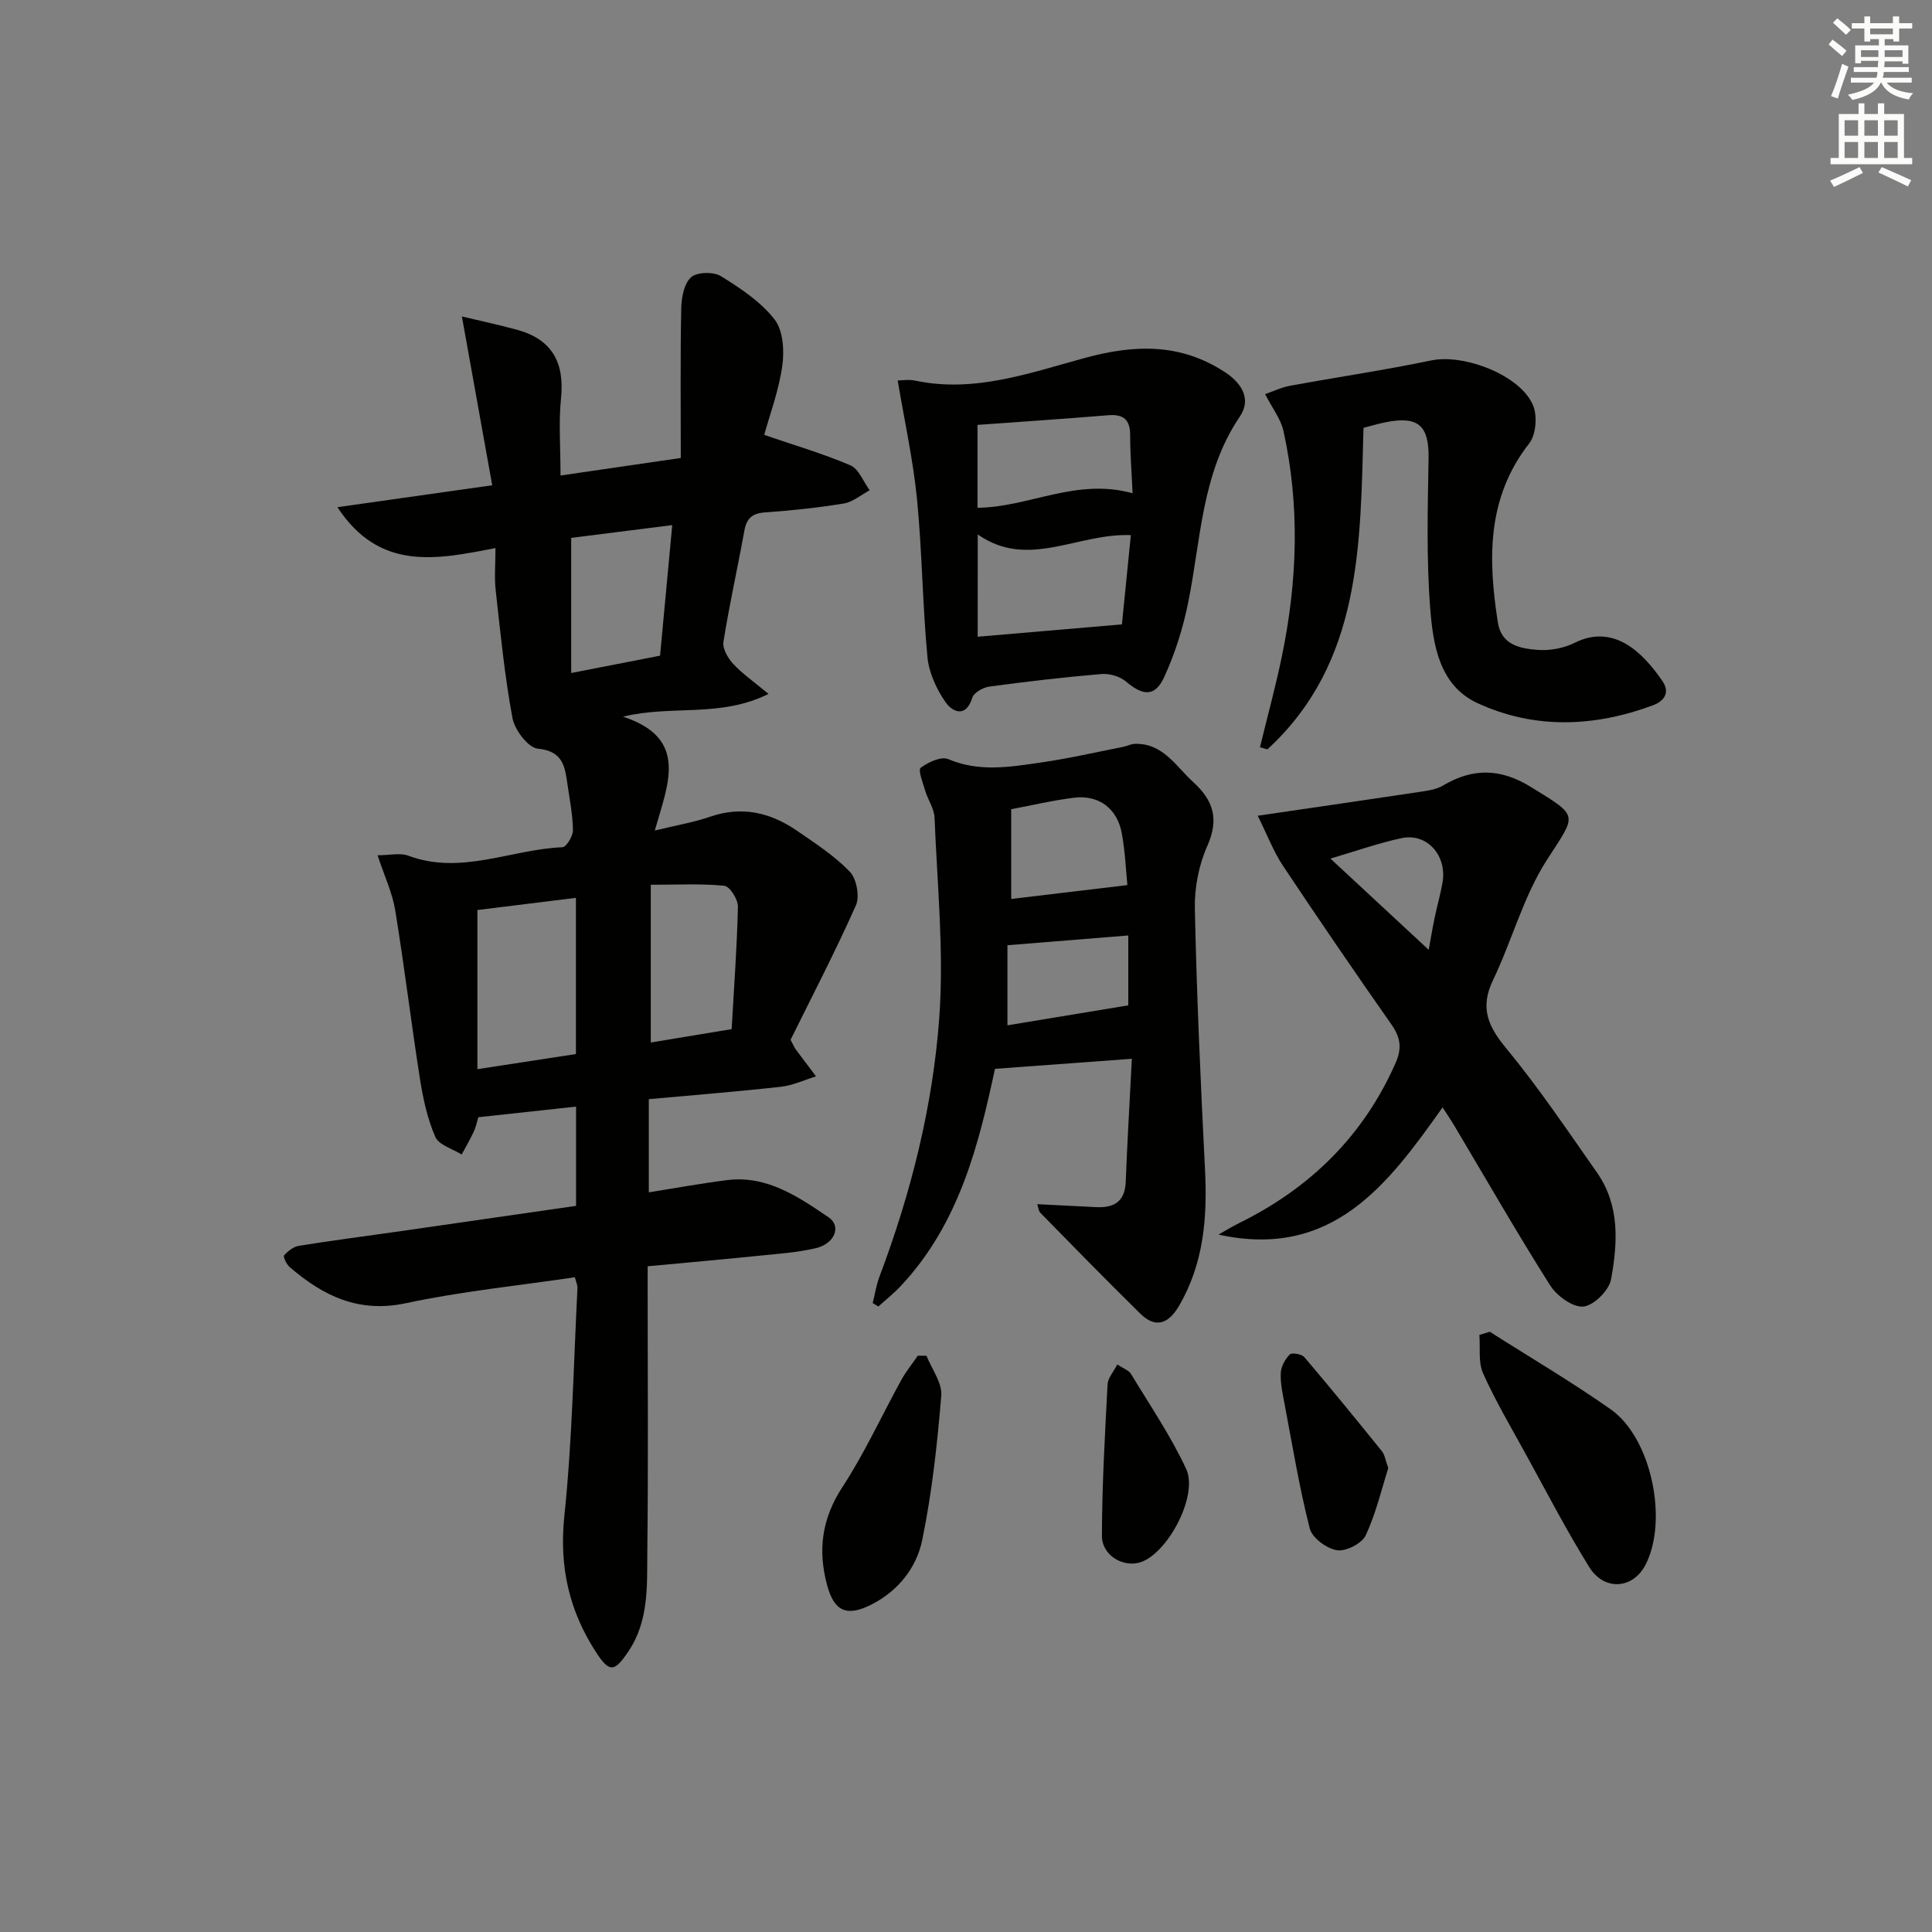 <svg enable-background="new 0 0 400 400" viewBox="0 0 400 400" xmlns="http://www.w3.org/2000/svg"><rect x="0" y="0" width="400" height="400" fill="#808080" stroke="none"/><g fill="#010100"><path d="m119.27 249.66c0-6.88 0-13.47 0-20.55-6.78.74-13.32 1.45-20.24 2.2-.27.89-.48 1.99-.94 2.98-.75 1.62-1.66 3.17-2.51 4.74-1.88-1.19-4.71-1.96-5.45-3.64-1.63-3.73-2.53-7.88-3.17-11.94-1.83-11.64-3.23-23.34-5.13-34.96-.59-3.64-2.24-7.1-3.66-11.42 2.59 0 4.69-.54 6.36.09 10.92 4.08 21.28-1.31 31.91-1.75.81-.03 2.19-2.29 2.18-3.5-.03-3.13-.66-6.26-1.11-9.38-.53-3.7-.87-7.02-6.16-7.53-2-.19-4.79-3.87-5.25-6.33-1.63-8.76-2.49-17.67-3.48-26.54-.29-2.59-.04-5.24-.04-8.66-12.14 2.36-23.95 4.89-32.72-8.46 11.09-1.57 21.3-3.02 32.05-4.54-2.04-11.34-4.04-22.47-6.28-34.95 3.82.91 7.66 1.73 11.43 2.76 7.28 1.99 9.86 6.85 9.09 14.24-.51 4.92-.1 9.93-.1 15.93 8.7-1.27 16.48-2.4 24.9-3.63 0-10.48-.11-20.7.09-30.91.04-2.25.56-5.16 2.03-6.5 1.2-1.1 4.65-1.18 6.18-.24 4.05 2.5 8.24 5.29 11.11 8.96 1.79 2.29 2.05 6.49 1.6 9.64-.74 5.18-2.62 10.2-3.74 14.27 6.3 2.16 12.23 3.89 17.86 6.31 1.74.75 2.67 3.38 3.97 5.15-1.77.95-3.46 2.43-5.34 2.74-5.4.89-10.87 1.46-16.34 1.85-2.65.19-3.8 1.24-4.26 3.8-1.39 7.68-3.11 15.31-4.33 23.01-.22 1.4.93 3.37 2.02 4.55 1.87 2.02 4.18 3.61 7.31 6.22-10.01 4.99-20.02 2.23-30.12 4.71 13.75 4.5 9.25 14.06 6.58 23.57 4.5-1.1 8.07-1.69 11.43-2.85 6.57-2.27 12.47-.9 17.95 2.86 3.82 2.62 7.8 5.2 10.98 8.5 1.41 1.46 2.1 5.13 1.28 6.98-4.29 9.64-9.18 19.02-13.53 27.84.73 1.38.85 1.7 1.05 1.96 1.4 1.88 2.81 3.74 4.22 5.61-2.41.74-4.79 1.87-7.25 2.15-9.04 1.01-18.12 1.73-27.37 2.57v19.29c5.56-.88 10.87-1.86 16.22-2.53 8.25-1.03 14.71 3.45 20.99 7.69 2.76 1.87 1.26 5.51-2.7 6.42-3.86.89-7.87 1.16-11.82 1.56-7.43.76-14.87 1.41-22.93 2.17v5.53c0 17.83.14 35.66-.07 53.49-.08 7.05.38 14.31-3.9 20.69-2.85 4.25-3.9 4.5-6.63.33-5.63-8.6-7.75-17.78-6.65-28.31 1.64-15.67 1.91-31.48 2.72-47.23.03-.61-.29-1.23-.54-2.23-11.77 1.75-23.51 2.92-34.97 5.37-9.82 2.1-17.16-1.52-24.08-7.48-.65-.56-1.39-2.13-1.15-2.41.78-.89 1.94-1.81 3.07-1.99 6.88-1.1 13.8-2 20.7-2.98 12.12-1.75 24.26-3.51 36.68-5.29zm-20.43-28.3c7.47-1.15 14.13-2.17 20.4-3.13 0-10.94 0-21.35 0-32.34-7.39.91-14.04 1.73-20.4 2.52zm35.9-5.52c5.26-.87 10.59-1.75 16.74-2.77.48-8.54 1.11-16.95 1.3-25.37.03-1.48-1.69-4.2-2.81-4.31-4.84-.48-9.76-.21-15.23-.21zm1.92-80.09c.85-9.09 1.66-17.77 2.52-27.03-7.45.94-14.12 1.78-20.92 2.64v27.98c6.19-1.21 12.03-2.35 18.4-3.59z"/><path d="m206 221.29c-3.3 15.32-7.29 32.02-19.59 45.05-1.41 1.49-3.04 2.78-4.56 4.16-.39-.24-.78-.48-1.17-.72.46-1.82.74-3.71 1.4-5.45 6.54-17.35 11.06-35.3 12.39-53.69.99-13.69-.44-27.57-.98-41.35-.07-1.87-1.37-3.67-1.93-5.56-.49-1.62-1.52-4.33-.95-4.76 1.55-1.17 4.26-2.42 5.72-1.8 6.41 2.73 12.8 1.62 19.18.7 5.73-.82 11.39-2.14 17.08-3.25.81-.16 1.6-.6 2.4-.62 5.83-.13 8.43 4.62 12.06 7.93 4.21 3.83 5.37 7.69 2.9 13.24-1.76 3.96-2.67 8.68-2.57 13.03.39 17.96 1.19 35.91 2.1 53.85.51 9.96-.23 19.55-5.41 28.37-2.09 3.56-4.76 4.73-7.97 1.57-6.99-6.87-13.84-13.88-20.7-20.88-.39-.39-.42-1.13-.65-1.8 4.21.21 8.16.4 12.1.61 3.74.2 6.06-1.07 6.22-5.26.33-8.44.83-16.88 1.27-25.45-9.52.71-18.26 1.34-28.34 2.08zm27.41-38.04c-.29-2.91-.45-6.83-1.14-10.66-.93-5.19-4.76-8.07-9.91-7.43-4.37.54-8.68 1.57-13 2.38v18.58c8.03-.96 15.76-1.89 24.05-2.87zm-24.83 29.03c8.21-1.36 16.56-2.73 25.02-4.13 0-4.43 0-9.49 0-14.47-8.36.68-16.4 1.33-25.02 2.02z"/><path d="m298.67 229.27c-11.4 16.13-22.92 31.47-46.4 26.34 1.43-.8 2.82-1.67 4.29-2.39 14.72-7.26 25.75-18.06 32.41-33.21 1.29-2.94 1.01-5.18-.82-7.8-7.63-10.9-15.16-21.89-22.53-32.97-1.98-2.98-3.27-6.42-5.22-10.35 11.73-1.72 22.71-3.31 33.68-4.96 1.61-.24 3.36-.5 4.71-1.31 6.2-3.68 11.94-3.54 18.21.34 10.07 6.22 9.45 5.46 3.23 15.14-4.84 7.54-7.19 16.65-11.12 24.83-2.73 5.67-1.08 9.5 2.71 14.08 6.76 8.19 12.71 17.05 18.82 25.76 4.77 6.8 4.29 14.61 2.9 22.15-.42 2.26-3.6 5.4-5.73 5.59-2.2.19-5.49-2.21-6.87-4.39-6.85-10.82-13.22-21.94-19.77-32.94-.76-1.28-1.59-2.49-2.5-3.91zm-2.87-32.62c.31-1.68.71-4.12 1.21-6.55s1.19-4.82 1.63-7.26c1.04-5.66-3.16-10.45-8.48-9.31-4.76 1.02-9.39 2.67-14.71 4.23 7.2 6.68 13.82 12.82 20.35 18.89z"/><path d="m185.86 78.77c.82 0 2.29-.25 3.65.04 12.23 2.58 23.7-1.6 35.05-4.69 10.39-2.83 19.8-3.09 29.01 2.9 3.56 2.32 5.56 5.63 3.12 9.23-7.92 11.7-8.04 25.38-10.68 38.46-1.07 5.29-2.73 10.59-4.98 15.48-1.9 4.13-4.39 3.9-7.9.92-1.26-1.07-3.42-1.7-5.08-1.56-7.76.65-15.49 1.56-23.21 2.6-1.3.18-3.21 1.25-3.54 2.31-1.33 4.3-4.15 2.88-5.49.98-1.9-2.71-3.48-6.13-3.79-9.38-1.03-10.9-1.1-21.89-2.17-32.79-.81-8.13-2.6-16.17-3.99-24.5zm16.56 53.06c10.07-.86 19.57-1.68 29.86-2.56.58-5.76 1.22-12.21 1.85-18.48-11.11-.43-21.29 7.16-31.7-.14-.01 7.34-.01 13.95-.01 21.18zm32.07-29.71c-.2-4.46-.51-8.2-.5-11.95.01-3.22-1.3-4.46-4.52-4.2-9.02.74-18.06 1.34-27.09 2v17.16c10.73-.11 20.37-6.24 32.11-3.01z"/><path d="m282.3 88.58c-.68 24.28-.36 48.59-19.9 66.57-.51-.15-1.03-.29-1.54-.44 1.54-6.34 3.27-12.64 4.58-19.02 3.18-15.46 3.71-31 .28-46.49-.55-2.47-2.29-4.67-3.79-7.6 1.63-.56 3.35-1.4 5.16-1.73 9.74-1.79 19.55-3.23 29.25-5.25 6.82-1.42 18.58 3.11 21.09 9.38.88 2.19.58 5.99-.81 7.78-8.85 11.32-8.54 24.02-6.5 37.11.73 4.68 4.64 5.38 8.2 5.66 2.54.2 5.44-.33 7.71-1.47 8.07-4.01 14.07 1.97 18.14 7.9 1.76 2.56.18 4.26-1.98 5.06-12.14 4.5-24.5 4.98-36.3-.47-7.9-3.65-9.19-12.07-9.78-19.63-.8-10.26-.52-20.63-.34-30.94.12-6.8-2.01-8.92-8.78-7.6-1.44.27-2.86.71-4.69 1.18z"/><path d="m308.45 275.73c8.37 5.33 16.95 10.37 25.06 16.08 8.44 5.95 11.93 23.1 7.14 32.23-2.6 4.94-8.49 5.42-11.61.41-4.72-7.59-8.84-15.56-13.15-23.4-3.04-5.52-6.25-10.97-8.83-16.7-1.03-2.31-.56-5.29-.77-7.97.71-.21 1.43-.43 2.16-.65z"/><path d="m191.82 280.7c1.09 2.76 3.28 5.61 3.06 8.26-.83 10.02-1.92 20.09-3.95 29.92-1.18 5.69-4.96 10.51-10.48 13.31-5.12 2.6-7.72 1.45-9.19-3.94-1.97-7.23-1.14-13.79 3.13-20.33 4.61-7.05 8.14-14.81 12.22-22.22.97-1.76 2.27-3.35 3.41-5.02.61.02 1.2.02 1.8.02z"/><path d="m287.43 303.95c-1.39 4.35-2.54 9.37-4.68 13.93-.8 1.69-4.1 3.38-5.95 3.08-2.13-.34-5.13-2.56-5.63-4.51-2.17-8.49-3.58-17.18-5.22-25.8-.4-2.12-.88-4.28-.78-6.4.06-1.33.9-2.85 1.86-3.82.43-.43 2.47-.09 3.01.54 5.46 6.42 10.79 12.95 16.08 19.5.58.73.71 1.82 1.31 3.48z"/><path d="m231.32 282.5c1.28.85 2.37 1.2 2.82 1.93 3.93 6.5 8.25 12.84 11.44 19.69 2.53 5.43-3.6 17.09-9.18 19.23-3.61 1.38-8.27-1.2-8.26-5.38.02-10.46.63-20.92 1.17-31.37.07-1.29 1.2-2.52 2.01-4.1z"/></g><path d="m378.6 9.2.8-1c.9.7 1.9 1.4 2.9 2.3l-.9 1.1c-1.1-.9-2-1.7-2.8-2.4zm.5 10.7c.9-2.1 1.6-4.3 2.3-6.7.4.2.8.4 1.3.6-.7 2.1-1.5 4.2-2.2 6.6zm.4-15.2.9-.9c1 .8 2 1.6 2.8 2.4l-1 1c-1-.9-1.9-1.8-2.7-2.5zm12.5-1.3h1.2v1.4h2.7v1.1h-2.7v2.7h-1.2v-.5h-1.8v1.3h4.9v3.8h-1.2v-.5h-3.7c0 .4-.1.9-.1 1.2h5.1v1h-5.2c0 .5-.1.9-.2 1.2h6v1h-5.2c1.1 1.3 2.9 2 5.5 2.2-.4.4-.7.8-.9 1.3-2.9-.5-4.8-1.6-5.7-3.5h-.1c-.8 1.7-2.7 2.9-5.9 3.6-.2-.4-.6-.8-.9-1.1 2.8-.6 4.6-1.4 5.4-2.5h-4.8v-1h5.3c.1-.3.2-.7.2-1.2h-4.9v-1h5c0-.4 0-.8.1-1.3h-3.6v.5h-1.2v-3.7h4.9v-1.3h-1.8v.5h-1.2v-2.7h-2.6v-1.1h2.6v-1.4h1.2v1.4h4.7v-1.4zm-6.7 8.4h3.6c0-.4 0-.9 0-1.4h-3.6zm1.9-4.7h4.7v-1.2h-4.7zm6.7 3.3h-3.7v1.4h3.7z" fill="#fbfcfa"/><path d="m384.7 21.4h1.3v2.2h2.8v-2.2h1.3v2.2h4.1v9.1h1.7v1.3h-16.9v-1.3h1.7v-9.1h4.1v-2.2zm.3 13.2.7 1.2c-1.8.9-3.8 1.9-6 2.9-.2-.4-.5-.8-.8-1.3 2.4-1 4.4-2 6.1-2.8zm-3.1-6.5h2.8v-3.2h-2.8zm0 4.6h2.8v-3.3h-2.8zm4.1-4.6h2.8v-3.2h-2.8zm0 4.6h2.8v-3.3h-2.8v3.2zm3.6 1.9c2.1.9 4.1 1.8 6.1 2.7l-.7 1.3c-2.2-1.1-4.2-2-6.1-2.9zm3.3-9.7h-2.8v3.2h2.8zm-2.8 7.8h2.8v-3.3h-2.8z" fill="#fbfcfa"/></svg>
